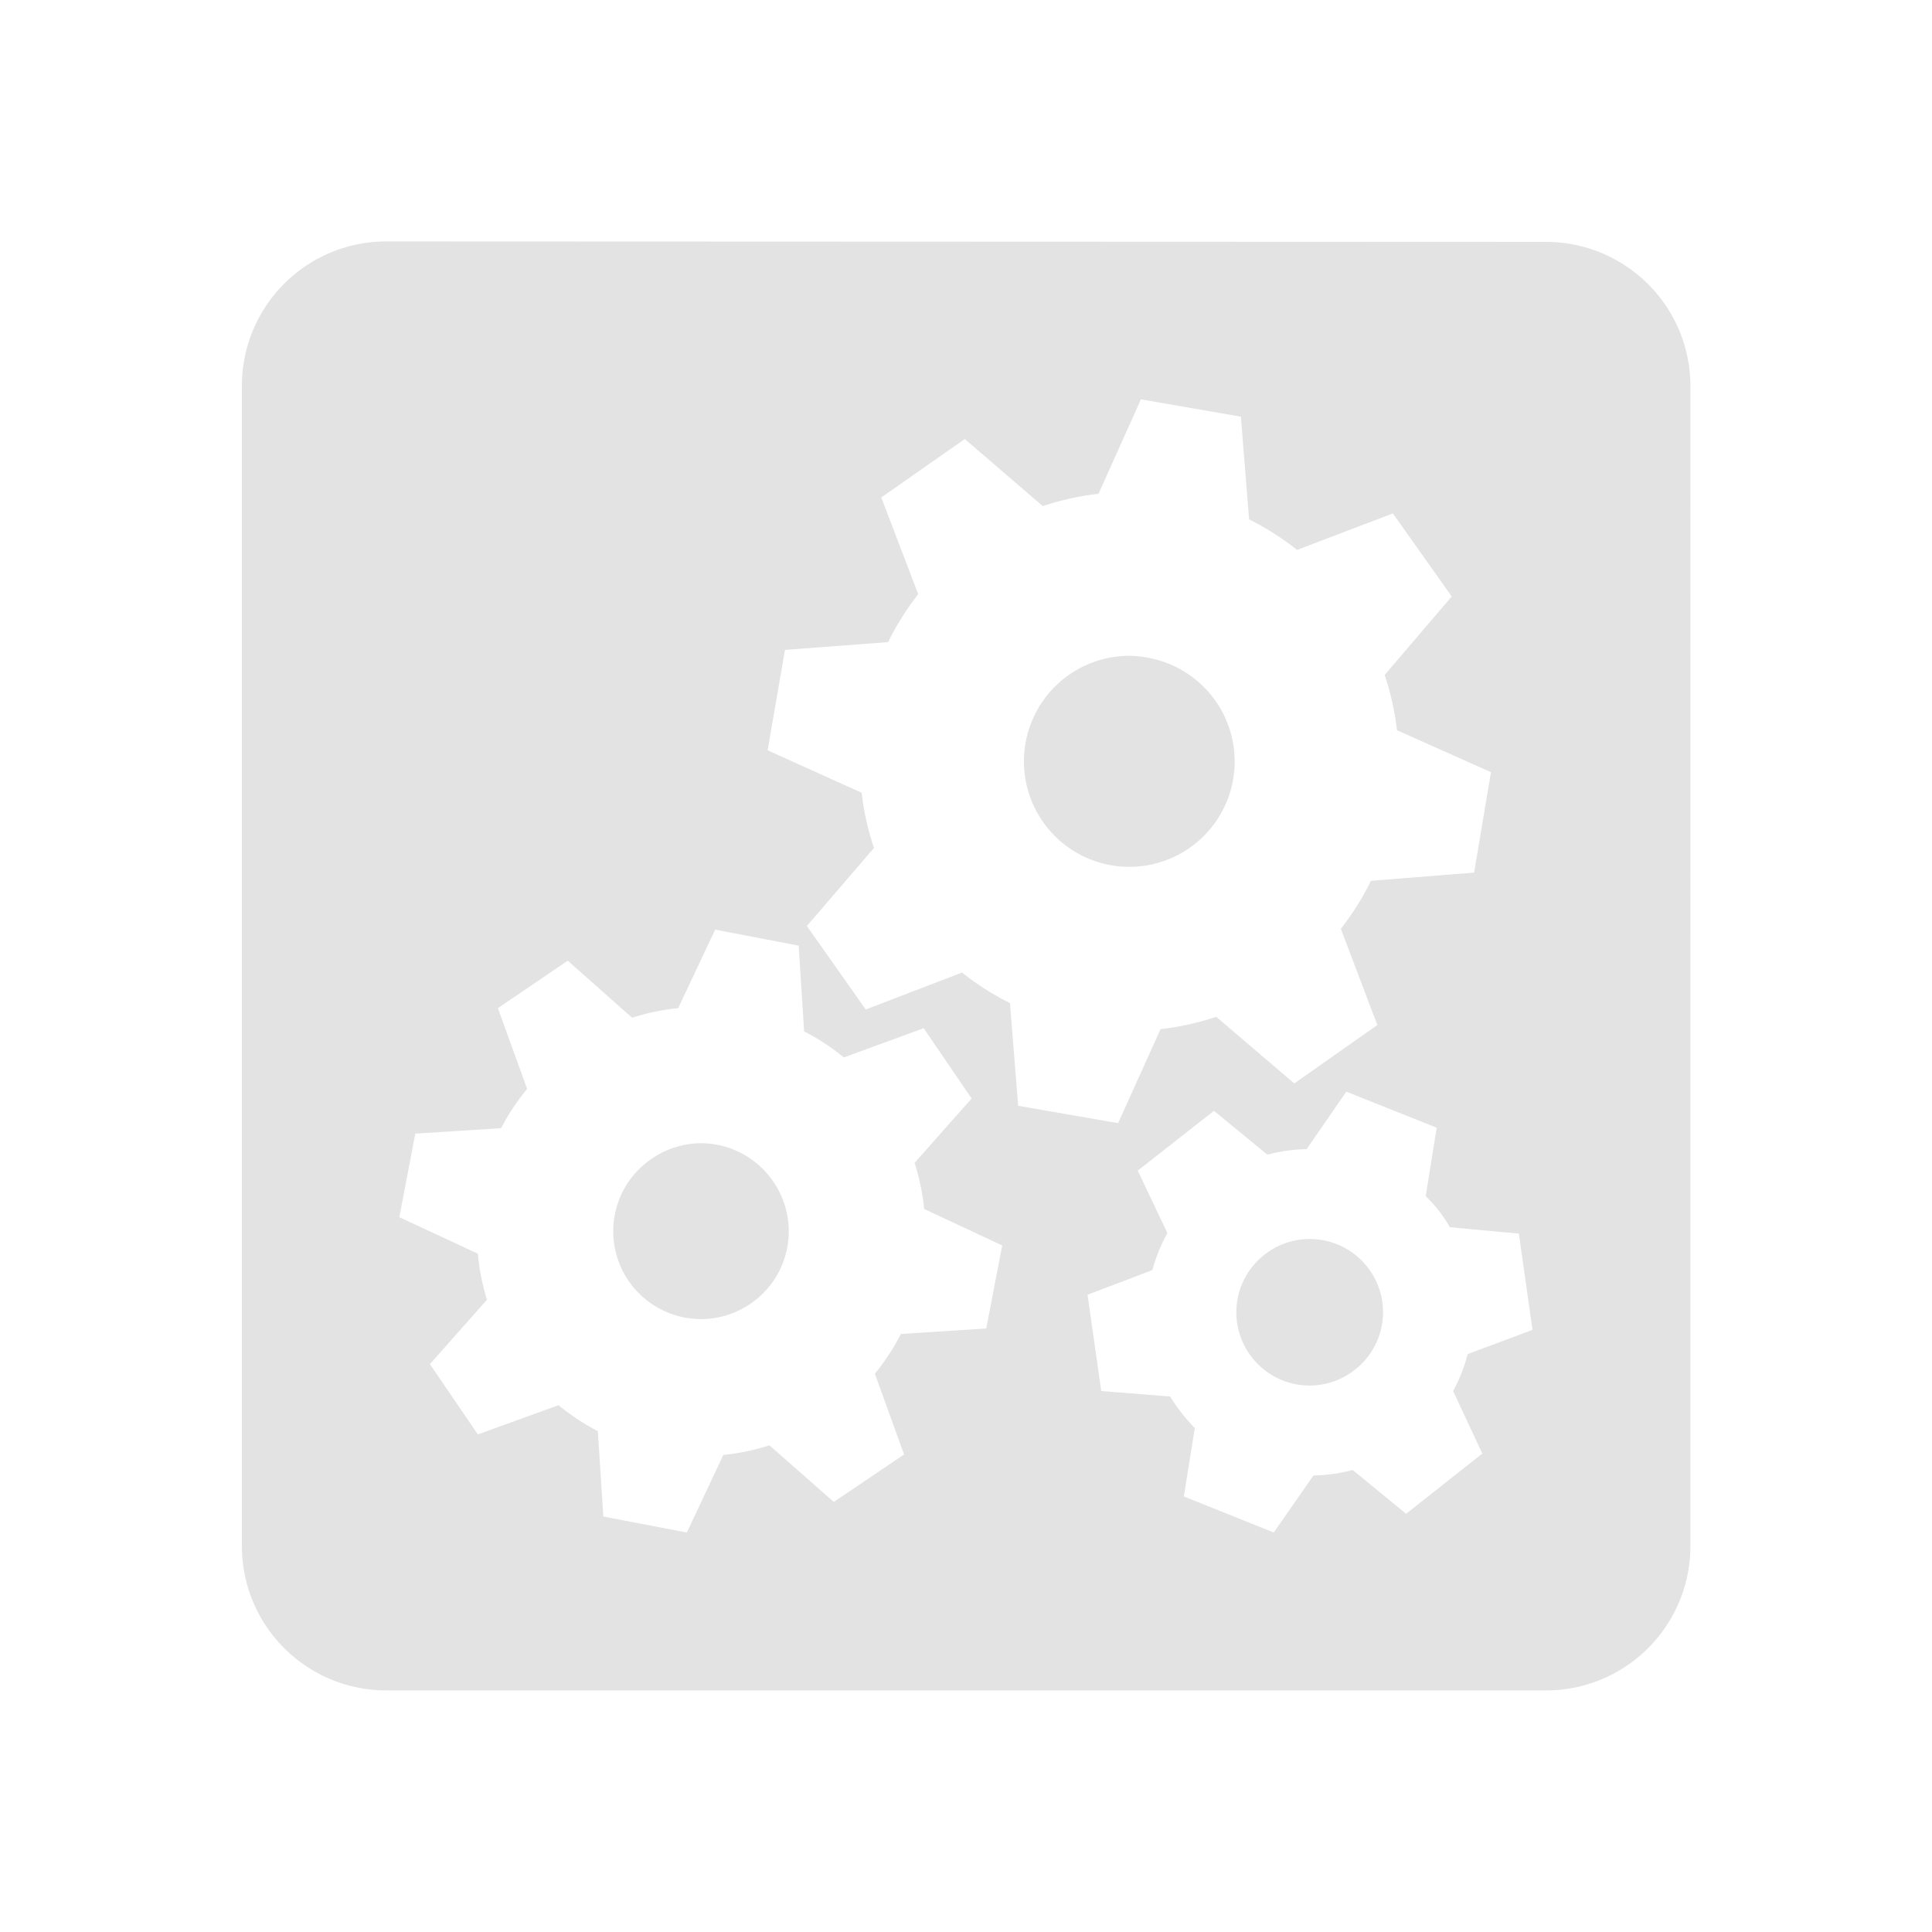 <?xml version="1.0" encoding="UTF-8" standalone="no"?>
<!-- Created with Inkscape (http://www.inkscape.org/) -->

<svg
   xmlns:dc="http://purl.org/dc/elements/1.1/"
   xmlns:cc="http://creativecommons.org/ns#"
   xmlns:rdf="http://www.w3.org/1999/02/22-rdf-syntax-ns#"
   xmlns:svg="http://www.w3.org/2000/svg"
   xmlns="http://www.w3.org/2000/svg"
   xmlns:sodipodi="http://sodipodi.sourceforge.net/DTD/sodipodi-0.dtd"
   xmlns:inkscape="http://www.inkscape.org/namespaces/inkscape"
   width="24"
   height="24"
   viewBox="0 0 6.35 6.35"
   version="1.1"
   id="main"
   inkscape:version="0.92+devel (5451be0409, 2017-08-29, custom)"
   sodipodi:docname="games-config-tiles.svg">
  <defs
     id="ol-defs" />
  <sodipodi:namedview
     id="base"
     pagecolor="#002466"
     bordercolor="#ffffff"
     borderopacity="0.38"
     inkscape:pageopacity="1"
     inkscape:pageshadow="2"
     inkscape:zoom="14.337109"
     inkscape:cx="4.1405954"
     inkscape:cy="7.9030552"
     inkscape:document-units="px"
     inkscape:current-layer="main"
     inkscape:document-rotation="0"
     showgrid="false"
     inkscape:showpageshadow="false"
     borderlayer="true"
     inkscape:window-width="1920"
     inkscape:window-height="1025"
     inkscape:window-x="0"
     inkscape:window-y="26"
     inkscape:window-maximized="1"
     units="px" />
  <g
     id="g839"
     inkscape:label="#games-config-tiles"
     transform="scale(1.5)"
     style="stroke-width:0.667">
    <path
       inkscape:connector-curvature="0"
       inkscape:label="#boundary"
       id="rect811"
       d="M 4.4595339e-8,4.4595335e-8 H 4.233 V 4.233 H 4.4595339e-8 Z"
       style="fill:none;stroke-width:0.137" />
    <path
       inkscape:connector-curvature="0"
       style="opacity:0.6;fill:#d0d0d0;stroke-width:0.305;stroke-linecap:square"
       d="m 0.847,0.529 c -0.176,0 -0.317,0.142 -0.317,0.317 V 3.387 c 0,0.176 0.142,0.317 0.317,0.317 H 3.387 c 0.176,0 0.317,-0.142 0.317,-0.317 V 0.847 c 0,-0.176 -0.142,-0.317 -0.317,-0.317 z m 1.653,0.346 0.219,0.038 0.018,0.225 a 0.591,0.591 0 0 1 0.105,0.067 L 3.052,1.125 3.181,1.307 3.034,1.479 A 0.591,0.591 0 0 1 3.061,1.6 L 3.267,1.692 3.23,1.912 3.004,1.93 A 0.591,0.591 0 0 1 2.938,2.035 L 3.018,2.246 2.836,2.374 2.665,2.228 a 0.591,0.591 0 0 1 -0.122,0.027 l -0.093,0.206 -0.219,-0.038 -0.018,-0.225 A 0.591,0.591 0 0 1 2.108,2.131 L 1.897,2.212 1.768,2.029 1.915,1.858 A 0.591,0.591 0 0 1 1.888,1.737 l -0.206,-0.093 0.038,-0.22 0.226,-0.017 A 0.591,0.591 0 0 1 2.012,1.302 L 1.931,1.09 2.114,0.962 2.285,1.109 a 0.591,0.591 0 0 1 0.122,-0.027 z M 2.475,1.437 A 0.231,0.231 0 0 0 2.247,1.629 0.231,0.231 0 0 0 2.435,1.896 0.231,0.231 0 0 0 2.702,1.708 0.231,0.231 0 0 0 2.514,1.441 0.231,0.231 0 0 0 2.475,1.437 Z m -0.908,0.6 0.183,0.035 0.012,0.188 a 0.492,0.492 0 0 1 0.087,0.057 L 2.024,2.253 2.129,2.407 2.004,2.548 a 0.492,0.492 0 0 1 0.021,0.101 l 0.171,0.08 -0.035,0.182 -0.187,0.012 A 0.492,0.492 0 0 1 1.917,3.01 L 1.981,3.187 1.827,3.291 1.686,3.167 A 0.492,0.492 0 0 1 1.585,3.188 L 1.505,3.358 1.322,3.323 1.31,3.136 A 0.492,0.492 0 0 1 1.224,3.079 L 1.047,3.143 0.942,2.989 1.067,2.848 A 0.492,0.492 0 0 1 1.047,2.747 L 0.875,2.667 0.91,2.484 1.098,2.472 a 0.492,0.492 0 0 1 0.057,-0.086 l -0.064,-0.177 0.153,-0.104 0.141,0.125 a 0.492,0.492 0 0 1 0.101,-0.021 z m 1.383,0.355 0.198,0.079 -0.024,0.15 a 0.358,0.358 0 0 1 0.029,0.032 0.358,0.358 0 0 1 0.024,0.036 L 3.328,2.703 3.358,2.914 3.216,2.967 A 0.358,0.358 0 0 1 3.184,3.048 L 3.248,3.185 3.081,3.317 2.964,3.221 a 0.358,0.358 0 0 1 -0.086,0.012 L 2.791,3.358 2.594,3.279 2.618,3.129 A 0.358,0.358 0 0 1 2.589,3.096 0.358,0.358 0 0 1 2.564,3.06 L 2.413,3.048 2.383,2.837 2.525,2.783 a 0.358,0.358 0 0 1 0.033,-0.081 L 2.493,2.565 2.66,2.434 2.777,2.53 a 0.358,0.358 0 0 1 0.086,-0.012 z M 1.536,2.505 A 0.192,0.192 0 0 0 1.428,2.539 0.192,0.192 0 0 0 1.377,2.806 0.192,0.192 0 0 0 1.644,2.857 0.192,0.192 0 0 0 1.695,2.59 0.192,0.192 0 0 0 1.536,2.505 Z m 1.34,0.21 a 0.16,0.16 0 0 0 -0.105,0.034 0.16,0.16 0 0 0 -0.028,0.225 0.16,0.16 0 0 0 0.225,0.028 0.16,0.16 0 0 0 0.028,-0.226 0.16,0.16 0 0 0 -0.121,-0.061 z"
       id="rect812"
       inkscape:label="#" />
  </g>
</svg>

